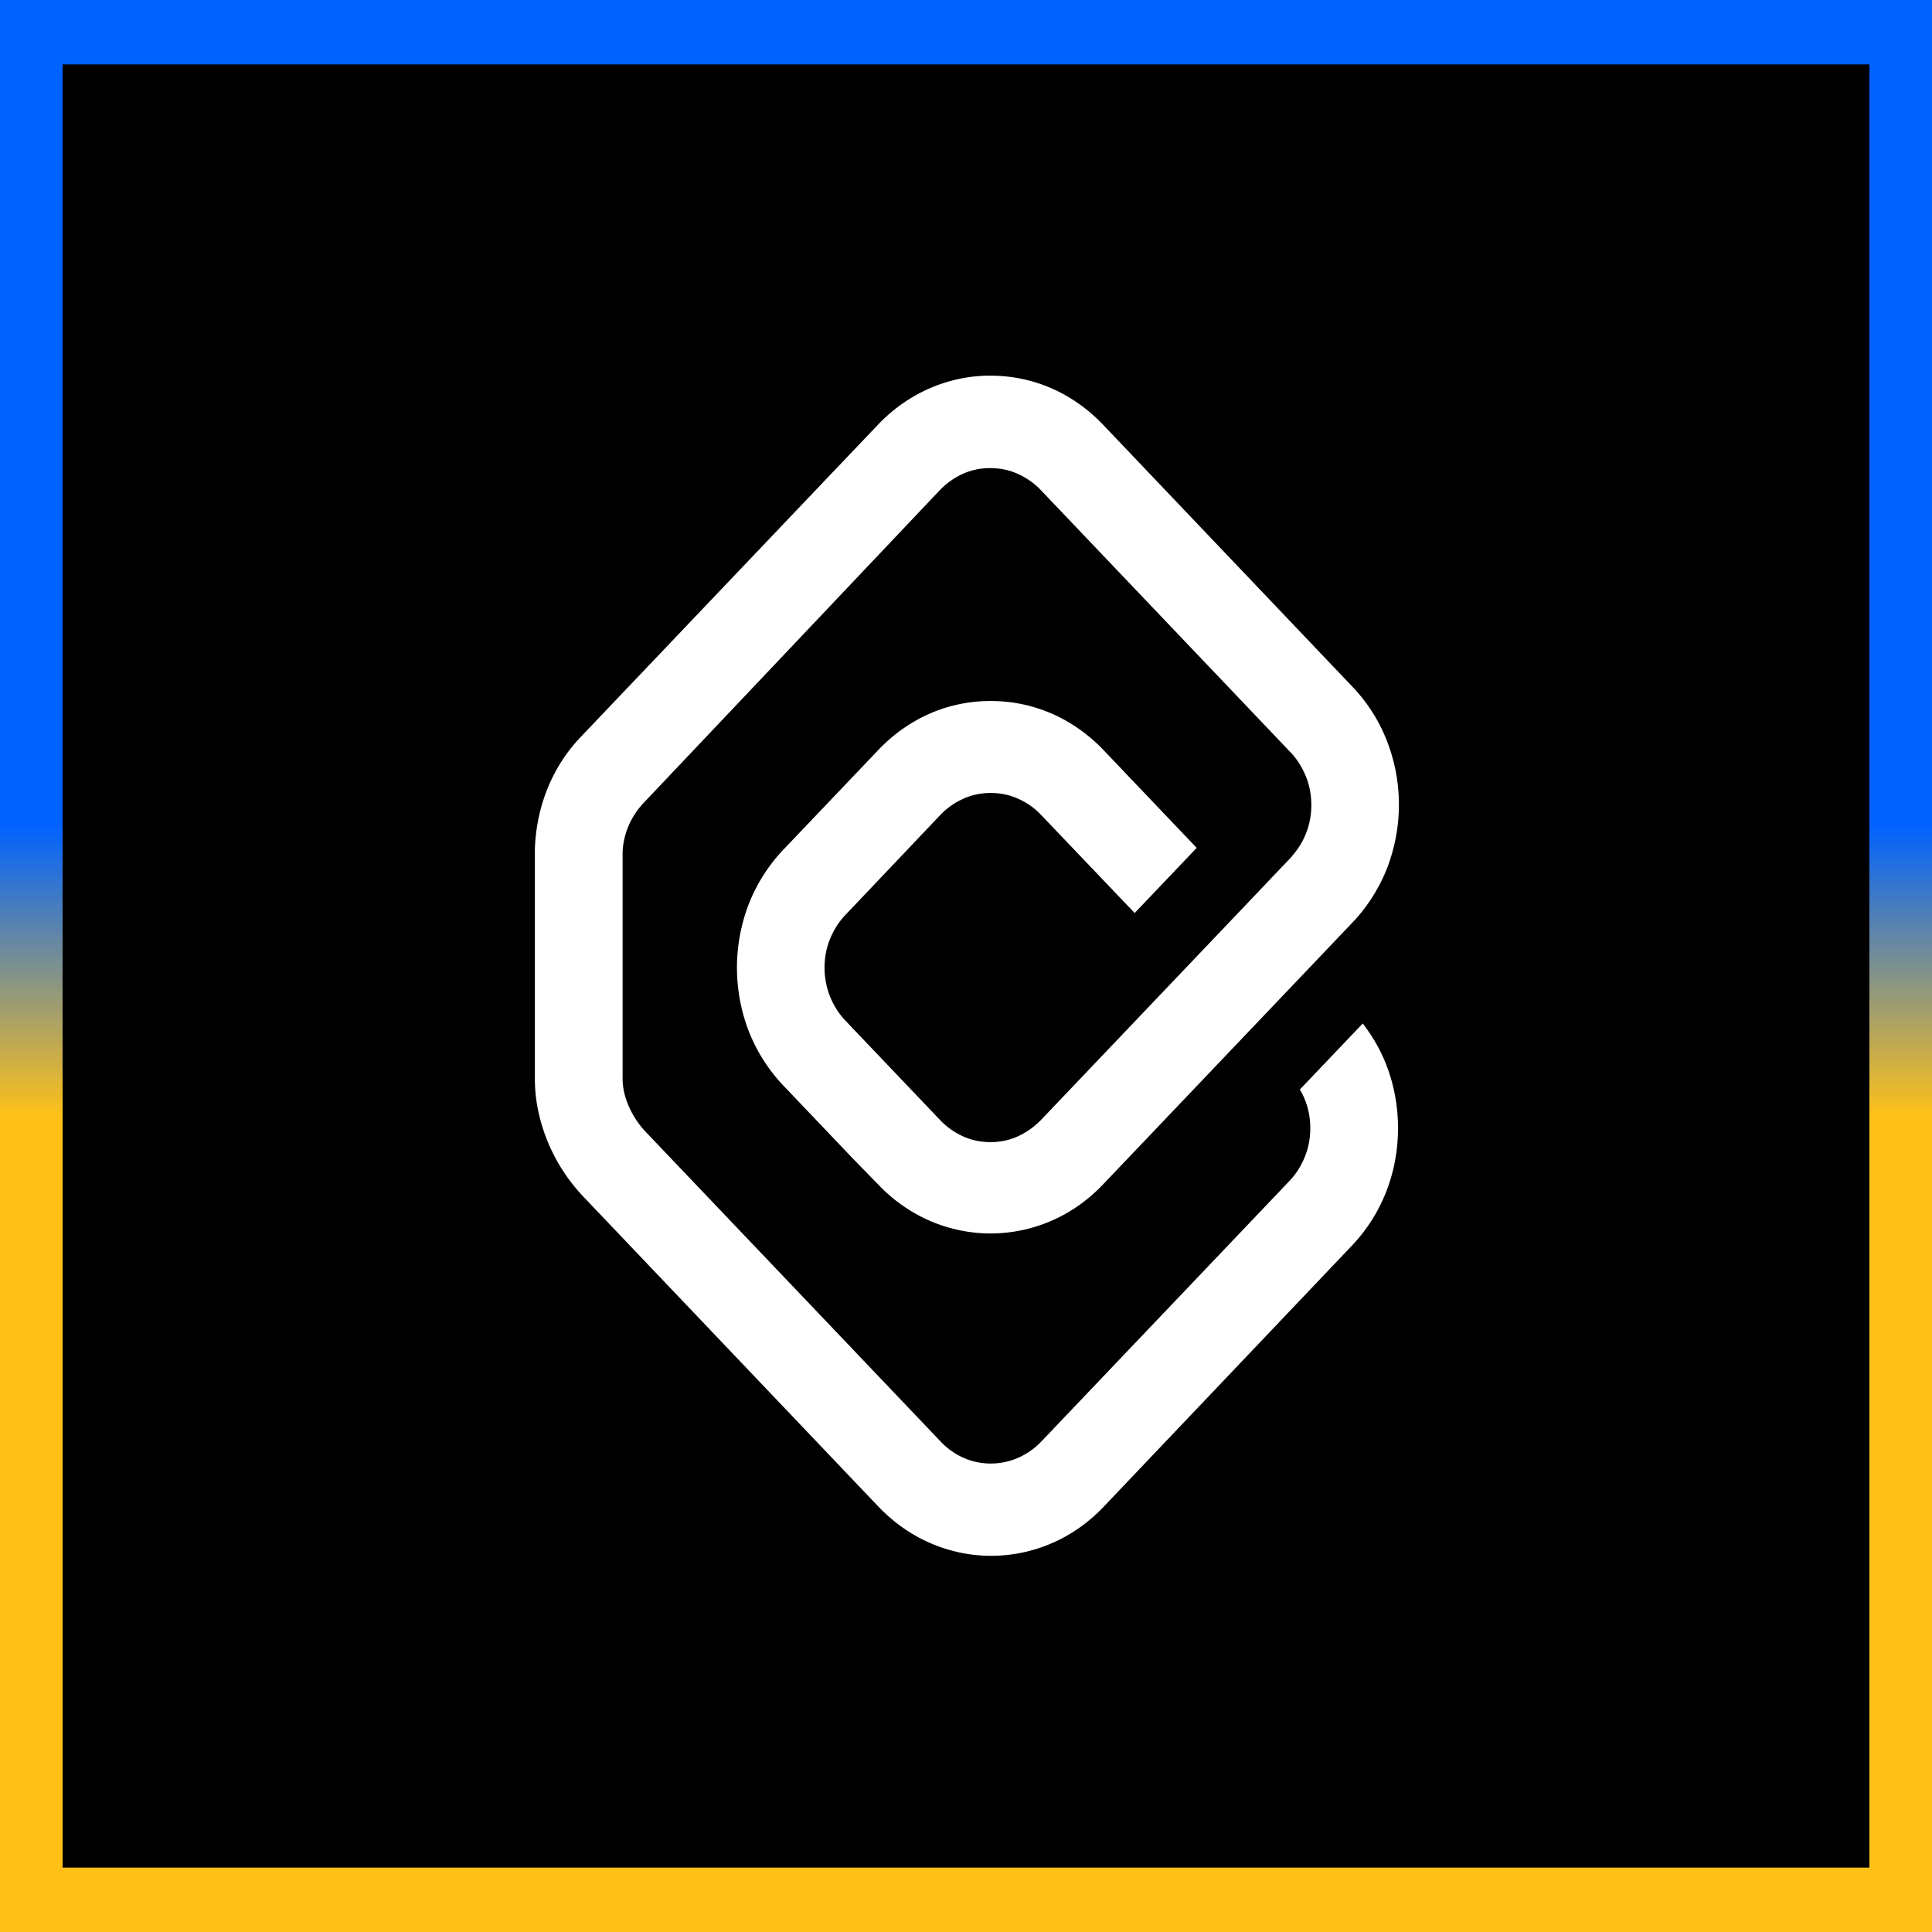 <?xml version="1.0" ?>
<svg xmlns="http://www.w3.org/2000/svg" fill="none" viewBox="0 0 1080 1080">
	<rect x="0" y="0" width="1080" height="1080" fill="#333333" stroke="none"/>
	<style>
		.cls0 { fill: #fff; }
		.cls1 { fill: url(#b); }
		.cls2 { fill: #000; }
	</style>
	<g>
		<path d="M 0.0,0.0 L 1080.0,0.0 L 1080.0,1080.0 L 0.0,1080.0 L 0.0,0.0" class="cls1"/>
		<path d="M 35.0,36.0 L 1045.0,36.0 L 1045.0,1044.0 L 35.0,1044.0 L 35.0,36.0" class="cls2"/>
		<path d="M 697.888,504.267 L 721.365,479.615 C 721.7,479.264 721.95,479.001 722.201,478.65 L 722.284,478.738 L 697.888,504.267 L 697.888,504.267" class="cls0"/>
		<path d="M 775.065,595.561 C 779.41,606.79 781.499,618.809 781.499,630.652 C 781.499,642.583 779.41,654.426 775.065,665.743 C 770.721,676.972 764.12,687.587 755.515,696.535 L 616.823,842.425 C 608.217,851.461 598.107,858.391 587.497,862.865 A 85.128,85.128 0.0 0,1 554.077,869.708 C 542.714,869.708 531.435,867.427 520.657,862.865 C 509.879,858.303 499.853,851.373 491.248,842.425 L 473.284,823.564 L 326.321,669.164 C 318.216,660.654 311.532,650.741 306.77,639.6 C 302.008,628.459 299.0,616.089 299.0,603.193 L 299.0,474.585 C 299.835,450.548 308.859,428.529 324.483,412.124 L 490.913,237.284 C 508.208,219.212 531.017,209.913 553.659,210.001 C 565.022,210.001 576.301,212.194 587.079,216.756 C 597.773,221.317 607.883,228.248 616.488,237.284 L 756.016,383.876 C 764.622,392.911 771.222,403.439 775.483,414.668 C 779.828,425.897 782.0,437.828 782.0,449.759 C 782.0,461.689 779.828,473.533 775.567,484.849 C 771.222,496.078 764.622,506.693 756.016,515.729 L 732.539,540.381 L 697.782,576.875 L 616.488,662.233 C 607.883,671.269 597.773,678.2 587.162,682.674 A 85.424,85.424 0.0 0,1 553.743,689.517 C 542.547,689.517 531.101,687.236 520.323,682.674 C 509.628,678.112 499.519,671.182 490.997,662.233 L 476.543,647.408 L 437.943,606.878 C 429.337,597.842 422.737,587.227 418.392,575.998 A 99.068,99.068 0.0 0,1 411.959,540.907 C 411.959,528.976 414.131,517.133 418.392,505.816 C 422.737,494.587 429.337,483.972 437.943,474.936 L 491.08,419.142 C 499.686,410.106 509.796,403.176 520.406,398.614 C 531.101,394.052 542.463,391.859 553.826,391.859 C 565.189,391.859 576.468,394.052 587.246,398.614 C 597.94,403.176 608.05,410.106 616.655,419.054 L 668.957,473.971 L 634.284,510.378 L 581.982,455.549 C 578.056,451.425 573.627,448.443 568.782,446.337 C 564.019,444.232 558.923,443.267 553.826,443.267 C 548.73,443.267 543.633,444.232 538.871,446.337 C 534.108,448.443 529.68,451.338 525.67,455.549 L 472.616,511.431 C 468.689,515.554 465.848,520.203 463.843,525.292 C 461.838,530.292 460.919,535.643 460.919,540.995 A 43.92,43.92 0.0 0,0 463.843,556.698 C 465.848,561.698 468.606,566.348 472.616,570.559 L 511.216,611.089 L 525.586,626.178 C 529.513,630.301 533.941,633.284 538.704,635.389 C 543.466,637.494 548.563,638.459 553.659,638.459 C 558.756,638.459 563.852,637.494 568.614,635.389 C 573.377,633.284 577.805,630.213 581.815,626.178 L 592.593,614.861 L 722.262,478.709 L 722.179,478.621 C 725.688,474.673 728.278,470.462 730.116,465.725 C 732.121,460.724 733.04,455.373 733.04,450.022 C 733.04,444.67 732.121,439.319 730.116,434.319 C 728.111,429.318 725.353,424.669 721.343,420.458 L 581.815,273.954 C 577.888,269.83 573.377,266.848 568.614,264.742 C 563.852,262.637 558.756,261.672 553.492,261.672 C 548.395,261.672 543.299,262.637 538.537,264.742 C 533.774,266.848 529.346,269.918 525.419,273.954 L 359.991,448.618 C 352.639,456.338 348.461,466.164 348.044,476.252 L 348.044,603.105 C 348.044,608.281 349.297,613.282 351.469,618.37 C 353.641,623.37 356.9,628.459 360.91,632.669 L 507.874,786.981 L 525.837,805.843 C 529.764,809.966 534.192,813.036 538.954,815.054 C 543.717,817.159 548.813,818.124 553.91,818.124 C 559.006,818.124 564.103,817.072 568.865,815.054 C 573.627,812.949 578.056,810.054 582.066,805.843 L 720.758,660.216 C 724.685,656.093 727.526,651.443 729.531,646.355 C 731.536,641.354 732.455,636.003 732.455,630.652 C 732.455,625.3 731.536,619.949 729.531,614.949 C 728.695,612.843 727.776,610.913 726.607,609.071 L 761.781,572.138 C 767.379,579.419 771.891,587.227 775.065,595.561 L 775.065,595.561" class="cls0"/>
	</g>
	<defs>
		<linearGradient id="b" x1="540" x2="540" y1="0" y2="1080" gradientUnits="userSpaceOnUse">
			<stop stop-color="#0062FF"/>
			<stop offset=".427" stop-color="#0062FF"/>
			<stop offset=".578" stop-color="#FFC118"/>
			<stop offset="1" stop-color="#FFC118"/>
		</linearGradient>
	</defs>
</svg>
